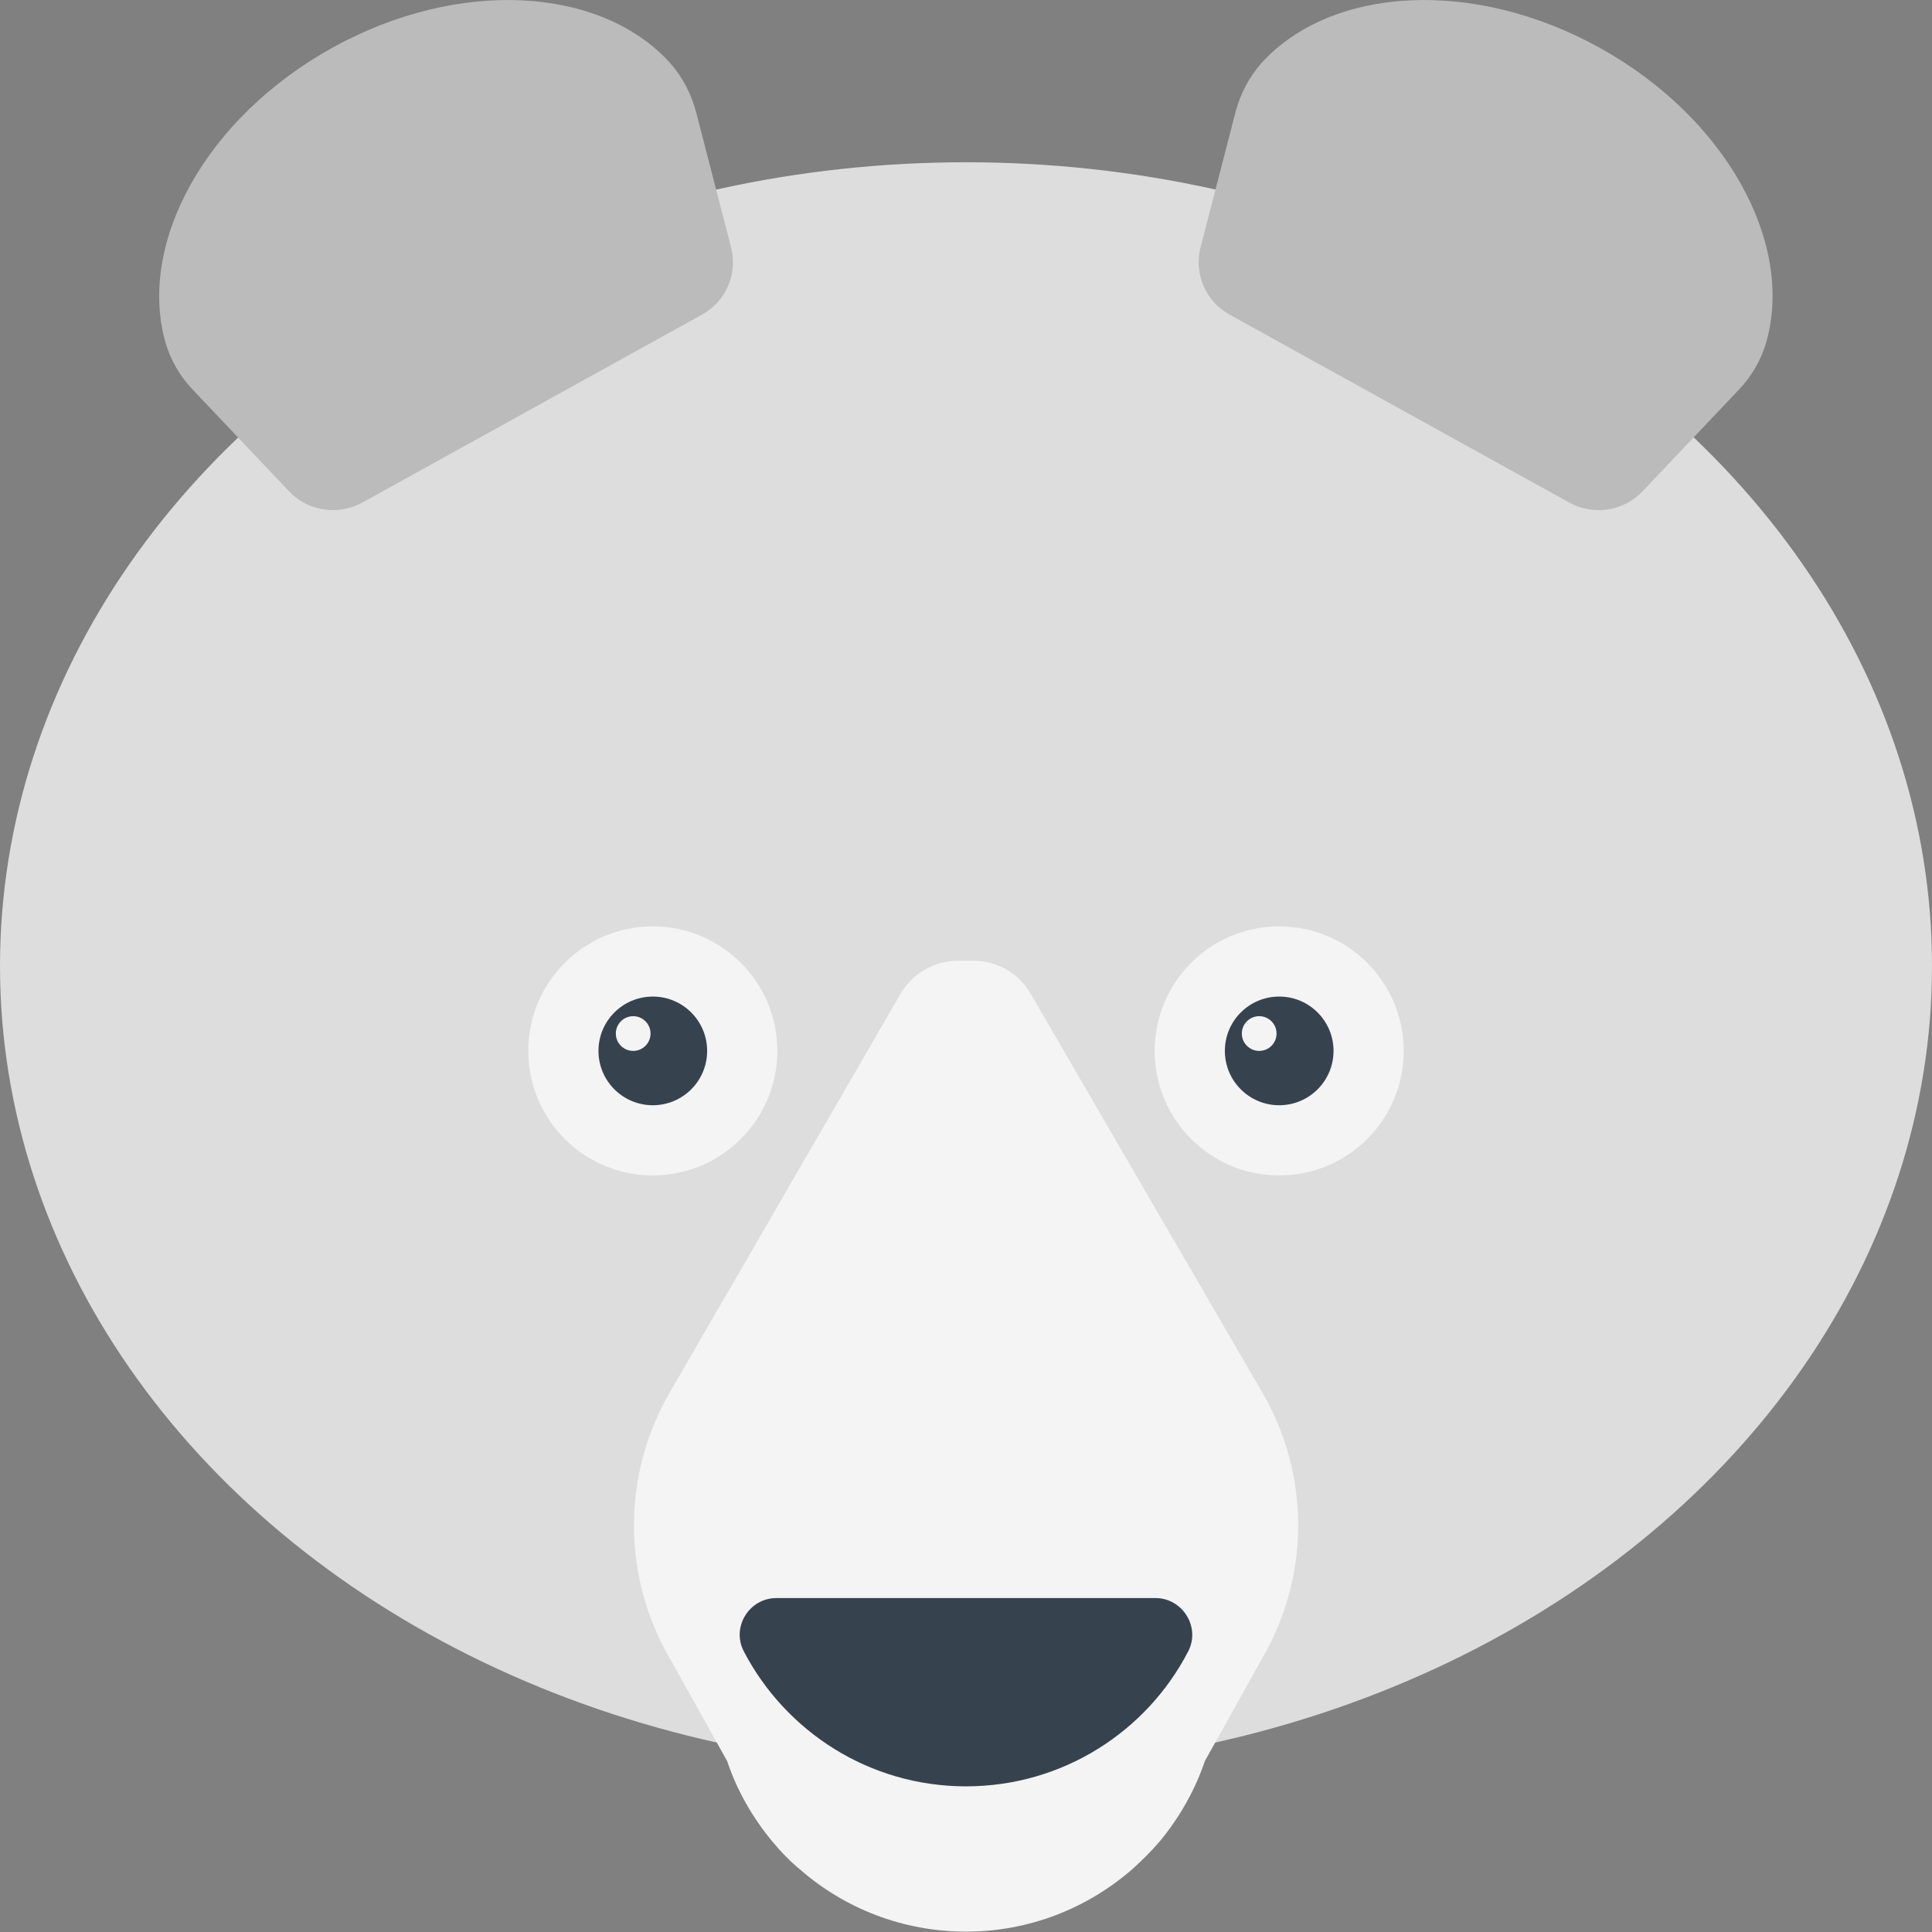 <svg version="1.1" xmlns="http://www.w3.org/2000/svg" x="0" y="0" viewBox="0 0 512 512" xml:space="preserve"><rect x="0" y="0" width="512" height="512" fill="#808080" stroke="none"/><style type="text/css">.st3{fill:#f4f4f4}.st4{fill:#36434f}</style><ellipse cx="256" cy="256" rx="256" ry="213" fill="#ddd"/><path d="M88 12.7C54.5 31.3 36.5 64.3 43.8 90.6c1.4 4.9 4 9.3 7.5 12.9l25.3 26.7c5 5.3 13 6.5 19.4 3l45-24.9 45-24.9c6.4-3.5 9.6-10.9 7.7-18l-9.2-35.6c-1.3-4.9-3.6-9.4-7-13.2-18.4-20.2-56-22.5-89.5-3.9zm336 0c33.5 18.6 51.5 51.7 44.1 77.9-1.4 4.9-4 9.3-7.5 12.9l-25.3 26.7c-5 5.3-13 6.5-19.4 3l-45-24.9-45-24.9c-6.4-3.5-9.6-10.9-7.7-18l9.2-35.6c1.3-4.9 3.6-9.4 7-13.2 18.5-20.2 56.1-22.5 89.6-3.9z" fill="#bbb"/><circle class="st3" cx="173" cy="278.5" r="33"/><circle class="st4" cx="173" cy="278.5" r="14.4"/><circle class="st3" cx="167.8" cy="273.9" r="4.6"/><circle class="st3" cx="339" cy="278.5" r="33"/><circle class="st4" cx="339" cy="278.5" r="14.4"/><circle class="st3" cx="333.7" cy="273.9" r="4.6"/><path class="st3" d="M334.5 369l-61.4-105.7c-3.1-5.4-8.9-8.7-15.2-8.7h-4c-6.2 0-12 3.3-15.2 8.7L177.5 369c-12.4 21.4-12.7 47.8-.6 69.4l15.8 28.3c2.6 7.8 6.7 14.9 11.8 21.1 2.3 2.8 4.8 5.4 7.6 7.7 11.7 10.2 27.1 16.4 43.9 16.4s32.1-6.2 43.9-16.4c2.7-2.4 5.3-5 7.6-7.7 5.1-6.2 9.2-13.4 11.8-21.1l15.8-28.3c12.1-21.6 11.9-48-.6-69.4z"/><path class="st4" d="M205.8 423.5c-7.3 0-12 7.7-8.7 14.1 11.1 21.3 33.3 35.8 58.9 35.8s47.9-14.5 58.9-35.8c3.3-6.4-1.5-14.1-8.7-14.1H205.8z"/></svg>
